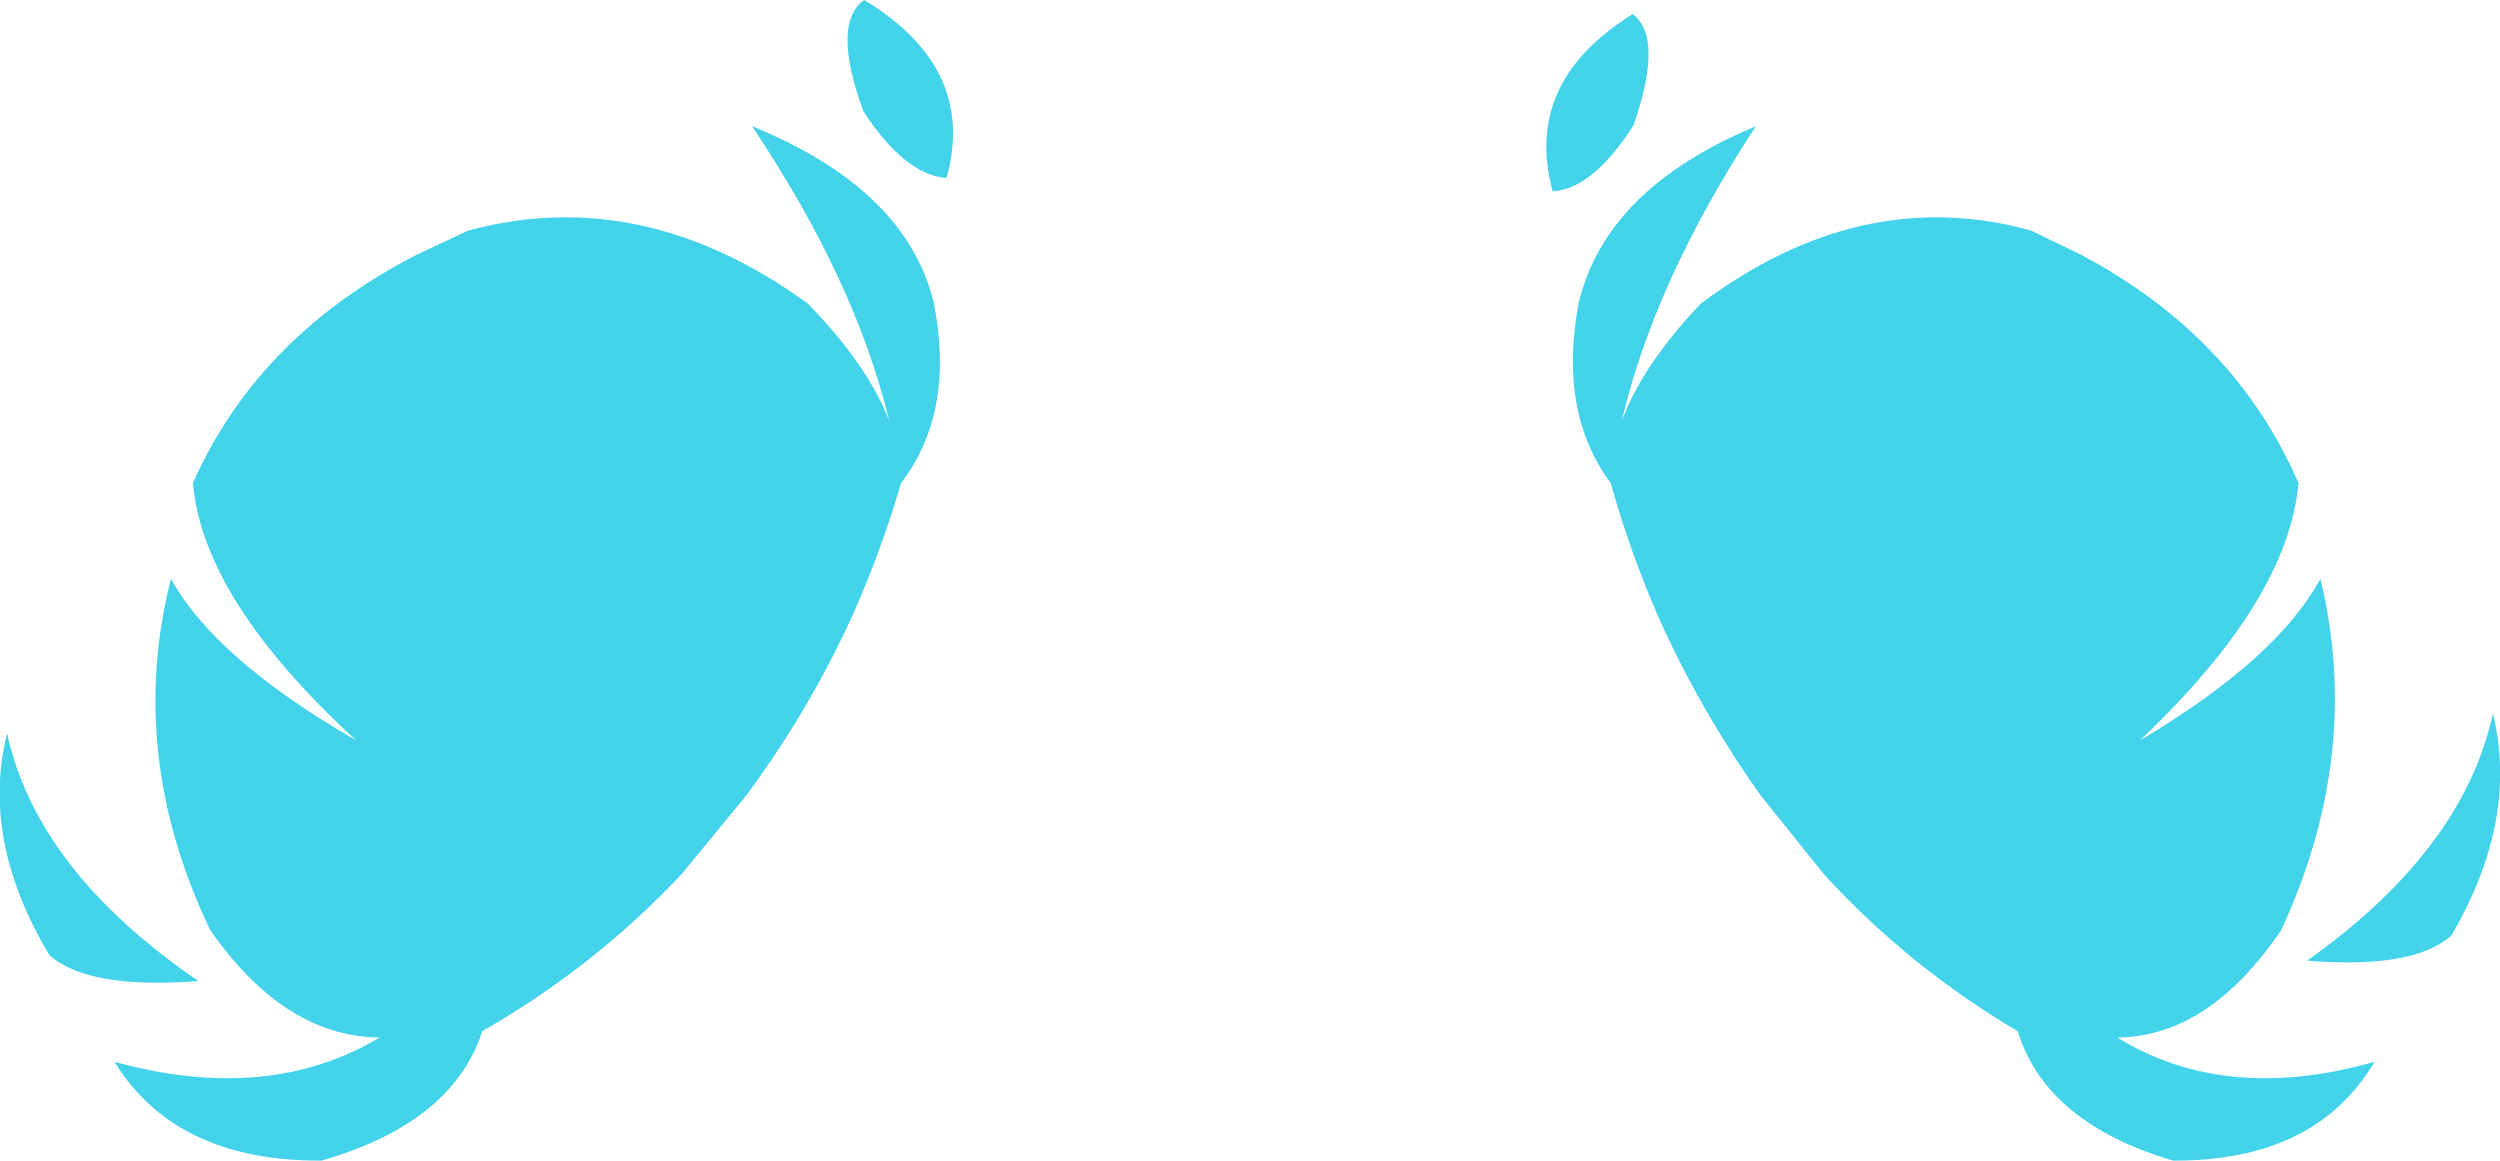 <?xml version="1.0" encoding="UTF-8" standalone="no"?>
<svg xmlns:xlink="http://www.w3.org/1999/xlink" height="74.0px" width="159.4px" xmlns="http://www.w3.org/2000/svg">
  <g transform="matrix(1.0, 0.0, 0.0, 1.0, 0.0, 37.0)">
    <path d="M60.35 -25.65 Q57.7 -25.85 55.05 -29.9 53.0 -35.5 55.1 -37.0 62.3 -32.65 60.35 -25.65 M56.7 -10.15 Q54.55 -19.1 47.95 -28.95 57.8 -24.95 59.55 -17.65 60.9 -10.7 57.45 -6.2 56.2 -1.9 54.35 2.25 51.65 8.2 47.6 13.7 L43.45 18.75 Q37.9 24.65 30.75 28.75 28.85 34.6 20.5 37.0 11.2 37.05 7.3 30.7 17.1 33.4 24.2 29.15 18.15 29.1 13.4 22.3 8.05 11.1 10.9 -0.1 13.75 5.05 22.7 10.2 12.95 1.25 12.3 -6.2 16.45 -15.55 26.55 -20.75 L29.85 -22.3 Q40.95 -25.3 51.5 -17.65 55.35 -13.7 56.7 -10.15 M99.0 -24.8 Q97.1 -31.75 104.1 -36.1 106.1 -34.6 104.15 -29.0 101.55 -24.95 99.0 -24.8 M102.7 -6.2 Q99.35 -10.7 100.65 -17.65 102.35 -24.95 111.95 -28.95 105.5 -19.1 103.4 -10.15 104.7 -13.7 108.45 -17.65 118.7 -25.3 129.5 -22.3 L132.7 -20.75 Q142.5 -15.55 146.55 -6.2 145.9 1.25 136.45 10.2 145.15 5.05 147.95 -0.1 150.65 11.1 145.45 22.3 140.85 29.1 135.0 29.15 141.9 33.4 151.4 30.7 147.65 37.05 138.55 37.0 130.45 34.6 128.65 28.75 121.7 24.65 116.3 18.75 L112.25 13.7 Q108.35 8.2 105.7 2.25 103.9 -1.9 102.7 -6.2 M147.1 24.25 Q157.05 17.2 158.95 8.5 160.6 15.3 156.3 22.65 153.9 24.8 147.1 24.25 M12.65 25.55 Q5.65 26.1 3.15 23.9 -1.25 16.55 0.45 9.75 2.35 18.5 12.65 25.55" fill="#42d2e9" fill-rule="evenodd" stroke="none"/>
  </g>
</svg>

